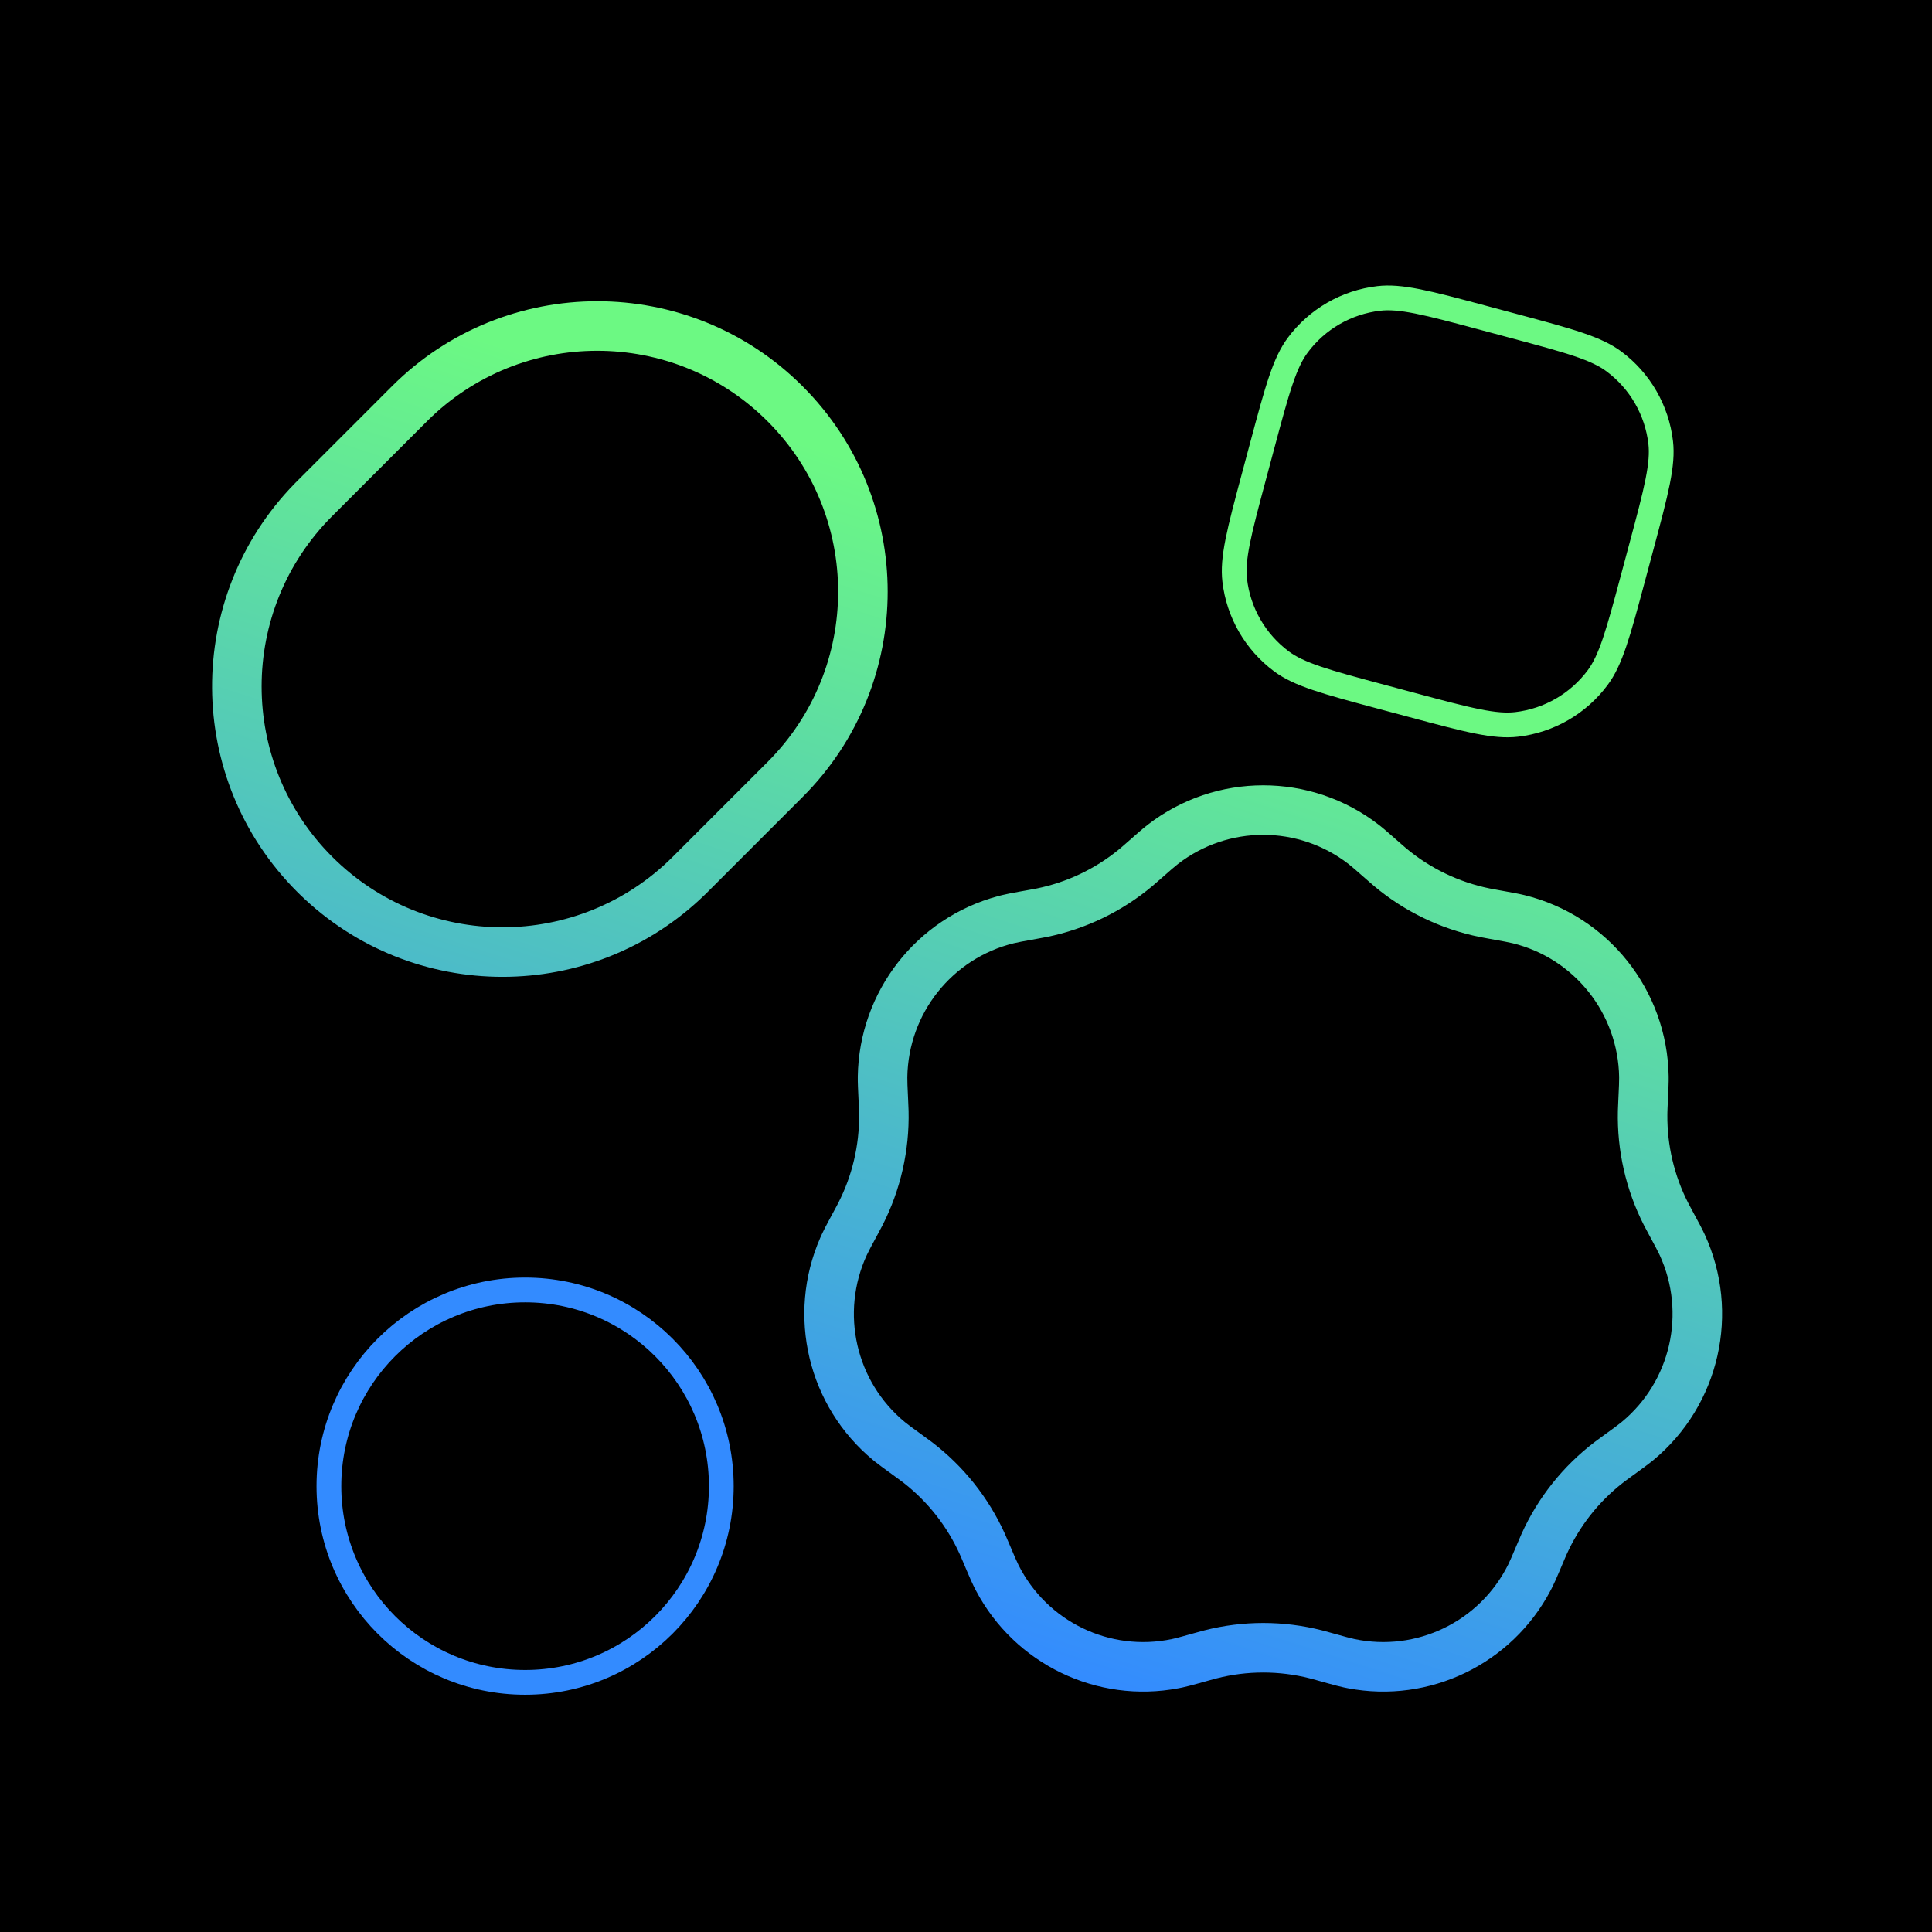 <svg width="390" height="390" viewBox="0 0 390 390" fill="none" xmlns="http://www.w3.org/2000/svg">
<g clip-path="url(#clip0_46_82)">
<rect width="390" height="390" fill="url(#paint0_linear_46_82)"/>
<path d="M390 390H0V0H390V390ZM278.348 166.513C264.595 155.864 245.404 155.864 231.651 166.513C230.701 167.249 229.667 168.16 227.599 169.98L226.775 170.702C226.559 170.891 226.386 171.041 226.212 171.187L225.753 171.565C220.979 175.446 215.338 178.116 209.309 179.345C208.865 179.435 208.411 179.517 207.504 179.68L205.707 180.002C204.129 180.288 203.148 180.479 202.272 180.693L201.484 180.896C185.02 185.301 173.421 200.141 173.157 217.285C173.139 218.489 173.204 219.868 173.335 222.623L173.386 223.719C173.398 224.006 173.406 224.235 173.411 224.462L173.421 225.058C173.471 231.218 172.037 237.303 169.236 242.794L168.892 243.452C168.756 243.706 168.592 244.011 168.372 244.417L167.504 246.026C166.743 247.442 166.28 248.329 165.901 249.148L165.567 249.892C158.738 265.54 163.083 283.883 176.292 294.778L176.65 295.068C177.516 295.758 178.614 296.553 180.566 297.967C181.313 298.508 181.687 298.779 182.048 299.054L182.52 299.418C187.356 303.219 191.209 308.137 193.746 313.755L194.044 314.436C194.157 314.7 194.293 315.019 194.473 315.444L195.187 317.128C195.816 318.607 196.22 319.523 196.623 320.331L196.995 321.056C204.818 335.924 221.423 343.938 237.898 340.798L238.695 340.638C239.577 340.45 240.543 340.195 242.09 339.767L243.849 339.276C244.292 339.152 244.626 339.059 244.902 338.983L245.619 338.793C251.775 337.229 258.224 337.23 264.38 338.793L265.098 338.983C265.374 339.059 265.708 339.152 266.151 339.276L267.91 339.767C269.456 340.195 270.422 340.45 271.304 340.638L272.101 340.798C288.576 343.938 305.182 335.924 313.005 321.056L313.376 320.331C313.779 319.524 314.183 318.607 314.812 317.128L315.527 315.444C315.707 315.019 315.842 314.7 315.955 314.436L316.254 313.755C318.791 308.137 322.644 303.219 327.48 299.418L327.951 299.054C328.312 298.779 328.686 298.508 329.433 297.967C331.385 296.553 332.483 295.758 333.349 295.068L333.707 294.778C347.126 283.71 351.397 264.956 344.099 249.148C343.594 248.056 342.938 246.843 341.628 244.417C341.189 243.605 340.969 243.198 340.763 242.794C337.962 237.303 336.529 231.218 336.579 225.058L336.588 224.462C336.593 224.235 336.602 224.006 336.614 223.719L336.665 222.623C336.796 219.868 336.86 218.489 336.842 217.285C336.574 199.869 324.609 184.83 307.728 180.693C306.56 180.407 305.205 180.165 302.495 179.68C301.588 179.517 301.134 179.435 300.69 179.345C294.467 178.076 288.657 175.272 283.787 171.187C283.44 170.895 283.094 170.59 282.401 169.98C280.333 168.16 279.298 167.249 278.348 166.513ZM237.773 174.42C247.921 166.562 262.078 166.562 272.226 174.42C272.866 174.916 273.616 175.569 275.794 177.486C276.452 178.065 276.9 178.462 277.359 178.847H277.36C283.505 184.002 290.837 187.542 298.693 189.144C299.281 189.263 299.87 189.368 300.731 189.522C303.584 190.034 304.562 190.214 305.347 190.406C317.796 193.457 326.646 204.558 326.844 217.439C326.856 218.252 326.813 219.249 326.676 222.149C326.634 223.027 326.605 223.625 326.591 224.225C326.401 232.247 328.209 240.191 331.854 247.338C332.127 247.872 332.412 248.398 332.829 249.17C334.209 251.724 334.679 252.604 335.02 253.341C340.416 265.029 337.253 278.891 327.344 287.064C326.719 287.58 325.916 288.167 323.567 289.868C322.858 290.382 322.372 290.733 321.896 291.096C315.513 295.953 310.442 302.327 307.14 309.639C306.893 310.185 306.661 310.737 306.318 311.546C305.187 314.219 304.793 315.135 304.431 315.861C298.681 327.371 285.917 333.52 273.384 330.856H273.383C272.592 330.688 271.634 330.426 268.843 329.646C267.999 329.41 267.423 329.248 266.842 329.101C259.07 327.127 250.929 327.127 243.157 329.101C242.577 329.248 242.001 329.41 241.157 329.646C239.063 330.231 238 330.525 237.267 330.706L236.616 330.856C224.083 333.521 211.319 327.371 205.569 315.861C205.207 315.135 204.813 314.219 203.682 311.546C203.339 310.738 203.106 310.185 202.859 309.639C199.557 302.327 194.487 295.953 188.104 291.096C187.628 290.733 187.142 290.382 186.433 289.868C184.083 288.167 183.28 287.58 182.655 287.064C172.746 278.891 169.584 265.029 174.98 253.341C175.321 252.604 175.79 251.724 177.17 249.17C177.587 248.398 177.872 247.872 178.145 247.338C181.79 240.191 183.598 232.247 183.408 224.225C183.394 223.625 183.365 223.027 183.323 222.149C183.186 219.249 183.144 218.252 183.156 217.439C183.354 204.558 192.203 193.457 204.652 190.406C205.437 190.214 206.414 190.034 209.268 189.522C210.13 189.368 210.719 189.263 211.307 189.144C219.163 187.542 226.495 184.002 232.64 178.847C233.099 178.461 233.548 178.066 234.206 177.486C236.383 175.57 237.133 174.916 237.773 174.42ZM162.02 77.981C139.126 55.087 102.007 55.087 79.113 77.981L59.98 97.113L59.448 97.652C37.088 120.586 37.266 157.305 59.98 180.02L60.52 180.552C83.274 202.735 119.595 202.735 142.348 180.552L142.887 180.02L162.02 160.887C184.913 137.993 184.913 100.874 162.02 77.981ZM86.185 85.052C105.173 66.064 135.96 66.063 154.948 85.052C173.937 104.04 173.937 134.827 154.948 153.815L135.815 172.948C116.827 191.937 86.04 191.937 67.052 172.948C48.063 153.96 48.063 123.173 67.052 104.185L86.185 85.052Z" fill="black"/>
<g clip-path="url(#clip1_46_82)">
<path d="M299.437 64.164L305.538 65.799C311.253 67.33 315.423 68.449 318.673 69.552C321.903 70.648 324.056 71.677 325.775 72.953C331.054 76.874 334.477 82.803 335.233 89.335C335.479 91.462 335.293 93.841 334.628 97.186C333.958 100.552 332.842 104.723 331.311 110.438L329.676 116.538C328.145 122.253 327.025 126.423 325.922 129.673C324.826 132.903 323.798 135.057 322.522 136.775C318.601 142.054 312.672 145.477 306.14 146.233C304.013 146.479 301.634 146.293 298.289 145.628C294.922 144.958 290.751 143.842 285.036 142.311L278.936 140.676C273.221 139.145 269.052 138.025 265.802 136.922C262.572 135.826 260.418 134.798 258.7 133.522C253.421 129.601 249.997 123.672 249.242 117.14C248.996 115.013 249.181 112.634 249.847 109.289C250.517 105.923 251.633 101.752 253.164 96.037L254.799 89.936C256.33 84.222 257.449 80.052 258.552 76.802C259.648 73.572 260.677 71.418 261.953 69.7C265.874 64.421 271.803 60.998 278.335 60.242C280.462 59.996 282.841 60.182 286.186 60.847C289.552 61.517 293.723 62.633 299.437 64.164Z" stroke="#6CF983" stroke-width="5"/>
</g>
<path d="M106 260.395C127.874 260.395 145.606 278.127 145.606 300C145.606 321.873 127.873 339.606 106 339.606C84.127 339.606 66.395 321.874 66.395 300C66.395 278.127 84.127 260.395 106 260.395Z" stroke="#338BFF" stroke-width="5"/>
</g>
<defs>
<linearGradient id="paint0_linear_46_82" x1="233" y1="-7.73844e-06" x2="106.5" y2="390" gradientUnits="userSpaceOnUse">
<stop offset="0.26" stop-color="#6CF983"/>
<stop offset="0.8" stop-color="#338BFF"/>
</linearGradient>
<clipPath id="clip0_46_82">
<rect width="390" height="390" fill="white"/>
</clipPath>
<clipPath id="clip1_46_82">
<rect width="100" height="100" fill="white" transform="translate(256.882 42) rotate(15)"/>
</clipPath>
</defs>
</svg>
